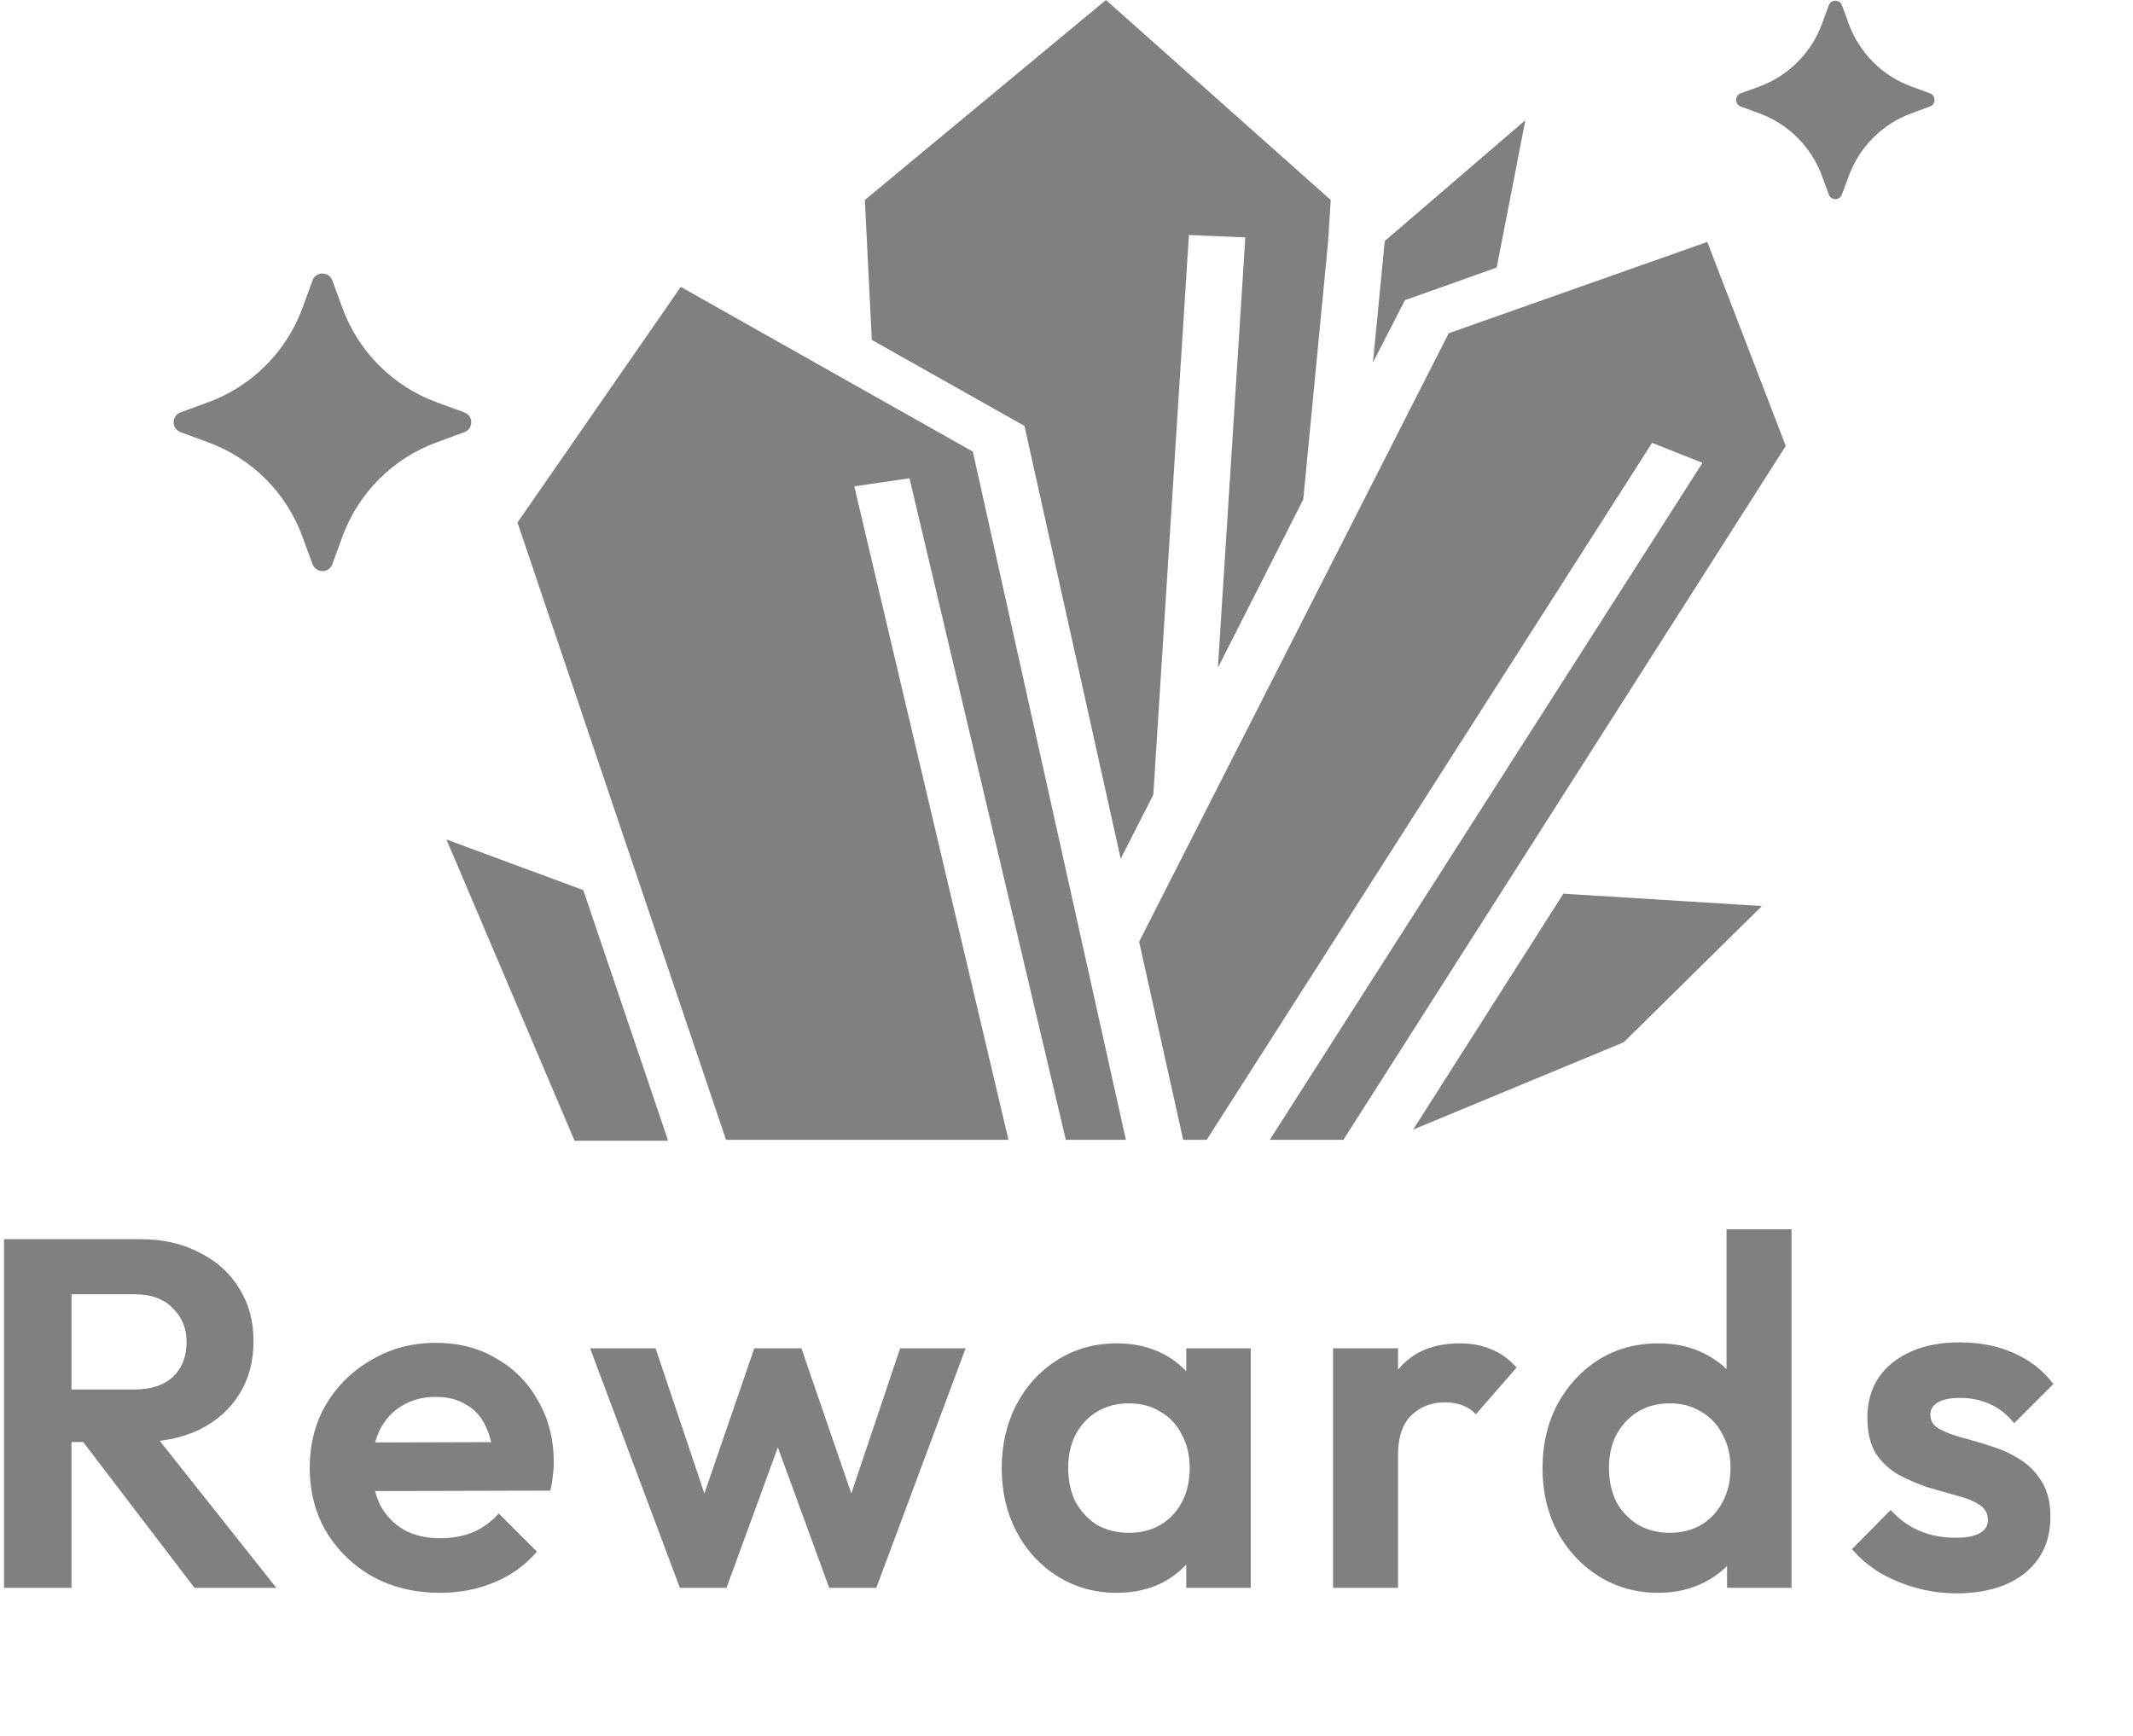 <svg width="43" height="35" viewBox="0 0 43 35" fill="none" xmlns="http://www.w3.org/2000/svg">
<path d="M1.081 29.075V28.015H2.711C3.045 28.015 3.301 27.931 3.481 27.765C3.668 27.591 3.761 27.355 3.761 27.055C3.761 26.781 3.668 26.555 3.481 26.375C3.301 26.188 3.045 26.095 2.711 26.095H1.081V24.985H2.831C3.285 24.985 3.681 25.075 4.021 25.255C4.368 25.428 4.635 25.668 4.821 25.975C5.015 26.281 5.111 26.635 5.111 27.035C5.111 27.448 5.015 27.808 4.821 28.115C4.635 28.415 4.368 28.651 4.021 28.825C3.675 28.991 3.271 29.075 2.811 29.075H1.081ZM0.081 32.015V24.985H1.441V32.015H0.081ZM3.921 32.015L1.601 28.975L2.851 28.585L5.571 32.015H3.921ZM8.874 32.115C8.368 32.115 7.918 32.008 7.524 31.795C7.131 31.575 6.818 31.275 6.584 30.895C6.358 30.515 6.244 30.081 6.244 29.595C6.244 29.115 6.354 28.688 6.574 28.315C6.801 27.935 7.108 27.635 7.494 27.415C7.881 27.188 8.311 27.075 8.784 27.075C9.251 27.075 9.661 27.181 10.014 27.395C10.374 27.601 10.654 27.888 10.854 28.255C11.061 28.615 11.164 29.025 11.164 29.485C11.164 29.571 11.158 29.661 11.144 29.755C11.138 29.841 11.121 29.941 11.094 30.055L7.034 30.065V29.085L10.484 29.075L9.954 29.485C9.941 29.198 9.888 28.958 9.794 28.765C9.708 28.571 9.578 28.425 9.404 28.325C9.238 28.218 9.031 28.165 8.784 28.165C8.524 28.165 8.298 28.225 8.104 28.345C7.911 28.458 7.761 28.621 7.654 28.835C7.554 29.041 7.504 29.288 7.504 29.575C7.504 29.868 7.558 30.125 7.664 30.345C7.778 30.558 7.938 30.725 8.144 30.845C8.351 30.958 8.591 31.015 8.864 31.015C9.111 31.015 9.334 30.975 9.534 30.895C9.734 30.808 9.908 30.681 10.054 30.515L10.824 31.285C10.591 31.558 10.304 31.765 9.964 31.905C9.631 32.045 9.268 32.115 8.874 32.115ZM13.706 32.015L11.896 27.185H13.216L14.396 30.695L13.996 30.705L15.206 27.185H16.156L17.366 30.705L16.966 30.695L18.146 27.185H19.466L17.666 32.015H16.716L15.496 28.675H15.866L14.646 32.015H13.706ZM22.514 32.115C22.074 32.115 21.677 32.005 21.324 31.785C20.971 31.565 20.694 31.265 20.494 30.885C20.294 30.505 20.194 30.078 20.194 29.605C20.194 29.125 20.294 28.695 20.494 28.315C20.694 27.935 20.971 27.635 21.324 27.415C21.677 27.195 22.074 27.085 22.514 27.085C22.861 27.085 23.171 27.155 23.444 27.295C23.717 27.435 23.934 27.631 24.094 27.885C24.261 28.131 24.351 28.411 24.364 28.725V30.465C24.351 30.785 24.261 31.068 24.094 31.315C23.934 31.561 23.717 31.758 23.444 31.905C23.171 32.045 22.861 32.115 22.514 32.115ZM22.754 30.905C23.121 30.905 23.417 30.785 23.644 30.545C23.871 30.298 23.984 29.981 23.984 29.595C23.984 29.341 23.931 29.118 23.824 28.925C23.724 28.725 23.581 28.571 23.394 28.465C23.214 28.351 23.001 28.295 22.754 28.295C22.514 28.295 22.301 28.351 22.114 28.465C21.934 28.571 21.791 28.725 21.684 28.925C21.584 29.118 21.534 29.341 21.534 29.595C21.534 29.855 21.584 30.085 21.684 30.285C21.791 30.478 21.934 30.631 22.114 30.745C22.301 30.851 22.514 30.905 22.754 30.905ZM23.914 32.015V30.715L24.124 29.535L23.914 28.375V27.185H25.214V32.015H23.914ZM26.873 32.015V27.185H28.183V32.015H26.873ZM28.183 29.345L27.673 29.005C27.733 28.411 27.906 27.945 28.193 27.605C28.48 27.258 28.893 27.085 29.433 27.085C29.666 27.085 29.876 27.125 30.063 27.205C30.25 27.278 30.42 27.401 30.573 27.575L29.753 28.515C29.68 28.435 29.59 28.375 29.483 28.335C29.383 28.295 29.266 28.275 29.133 28.275C28.853 28.275 28.623 28.365 28.443 28.545C28.27 28.718 28.183 28.985 28.183 29.345ZM33.436 32.115C32.99 32.115 32.59 32.005 32.236 31.785C31.883 31.565 31.603 31.265 31.396 30.885C31.196 30.505 31.096 30.078 31.096 29.605C31.096 29.125 31.196 28.695 31.396 28.315C31.603 27.935 31.88 27.635 32.226 27.415C32.58 27.195 32.983 27.085 33.436 27.085C33.783 27.085 34.093 27.155 34.366 27.295C34.646 27.435 34.87 27.631 35.036 27.885C35.21 28.131 35.303 28.411 35.316 28.725V30.445C35.303 30.758 35.213 31.041 35.046 31.295C34.88 31.548 34.656 31.748 34.376 31.895C34.096 32.041 33.783 32.115 33.436 32.115ZM33.656 30.905C33.903 30.905 34.116 30.851 34.296 30.745C34.483 30.631 34.626 30.478 34.726 30.285C34.833 30.085 34.886 29.855 34.886 29.595C34.886 29.341 34.833 29.118 34.726 28.925C34.626 28.725 34.483 28.571 34.296 28.465C34.116 28.351 33.906 28.295 33.666 28.295C33.42 28.295 33.203 28.351 33.016 28.465C32.836 28.578 32.693 28.731 32.586 28.925C32.486 29.118 32.436 29.341 32.436 29.595C32.436 29.855 32.486 30.085 32.586 30.285C32.693 30.478 32.84 30.631 33.026 30.745C33.213 30.851 33.423 30.905 33.656 30.905ZM36.116 32.015H34.816V30.715L35.026 29.535L34.806 28.375V24.785H36.116V32.015ZM39.435 32.125C39.162 32.125 38.892 32.088 38.625 32.015C38.365 31.941 38.125 31.841 37.905 31.715C37.685 31.581 37.495 31.421 37.335 31.235L38.115 30.445C38.282 30.631 38.475 30.771 38.695 30.865C38.915 30.958 39.159 31.005 39.425 31.005C39.639 31.005 39.799 30.975 39.905 30.915C40.019 30.855 40.075 30.765 40.075 30.645C40.075 30.511 40.015 30.408 39.895 30.335C39.782 30.261 39.632 30.201 39.445 30.155C39.259 30.101 39.062 30.045 38.855 29.985C38.655 29.918 38.462 29.835 38.275 29.735C38.089 29.628 37.935 29.485 37.815 29.305C37.702 29.118 37.645 28.878 37.645 28.585C37.645 28.278 37.719 28.011 37.865 27.785C38.019 27.558 38.235 27.381 38.515 27.255C38.795 27.128 39.125 27.065 39.505 27.065C39.905 27.065 40.265 27.135 40.585 27.275C40.912 27.415 41.182 27.625 41.395 27.905L40.605 28.695C40.459 28.515 40.292 28.385 40.105 28.305C39.925 28.225 39.729 28.185 39.515 28.185C39.322 28.185 39.172 28.215 39.065 28.275C38.965 28.335 38.915 28.418 38.915 28.525C38.915 28.645 38.972 28.738 39.085 28.805C39.205 28.871 39.359 28.931 39.545 28.985C39.732 29.031 39.925 29.088 40.125 29.155C40.332 29.215 40.525 29.301 40.705 29.415C40.892 29.528 41.042 29.678 41.155 29.865C41.275 30.051 41.335 30.291 41.335 30.585C41.335 31.058 41.165 31.435 40.825 31.715C40.485 31.988 40.022 32.125 39.435 32.125Z" fill="#808080"/>
<path d="M6.3 5.654C6.368 5.468 6.632 5.468 6.7 5.654L6.903 6.21C7.063 6.646 7.316 7.042 7.644 7.37C7.972 7.699 8.368 7.952 8.804 8.111L9.36 8.315C9.547 8.383 9.547 8.646 9.36 8.714L8.804 8.918C8.368 9.078 7.972 9.33 7.644 9.659C7.316 9.987 7.063 10.383 6.903 10.819L6.7 11.375C6.632 11.561 6.368 11.561 6.3 11.375L6.097 10.819C5.937 10.383 5.684 9.987 5.356 9.659C5.027 9.33 4.631 9.078 4.195 8.918L3.64 8.714C3.453 8.646 3.453 8.383 3.64 8.315L4.195 8.111C4.631 7.952 5.027 7.699 5.356 7.37C5.684 7.042 5.937 6.646 6.097 6.21L6.3 5.654Z" fill="#808080"/>
<path d="M22.295 0L17.435 4.032L17.575 6.853L20.653 8.588L22.593 17.314L23.25 16.024L23.968 4.739L25.105 4.787L24.552 13.464L26.273 10.07L26.772 4.892L26.827 4.032L22.295 0ZM30.75 2.424L27.916 4.859L27.678 7.308L28.323 6.052L30.172 5.395C30.367 4.408 30.556 3.415 30.75 2.424ZM34.418 4.878L29.205 6.719L22.964 18.987L23.852 22.981H24.327L33.305 8.929L34.321 9.332L25.598 22.981H27.082L36 8.991L34.418 4.878ZM13.724 5.784L10.432 10.535L14.636 22.981H20.33L17.222 9.806L18.335 9.643L21.486 22.981H22.697L19.612 9.106L13.724 5.784ZM35.519 18.268L31.517 18.019L28.488 22.775L32.733 21.015L35.519 18.268ZM9 16.926L11.583 23H13.469L11.759 17.947L9 16.926Z" fill="#808080"/>
<path d="M36.867 0.108C36.912 -0.016 37.088 -0.016 37.133 0.108L37.269 0.478C37.375 0.769 37.544 1.033 37.763 1.252C37.981 1.471 38.245 1.639 38.536 1.746L38.907 1.881C39.031 1.927 39.031 2.102 38.907 2.148L38.536 2.284C38.245 2.39 37.981 2.558 37.763 2.777C37.544 2.996 37.375 3.26 37.269 3.551L37.133 3.921C37.088 4.046 36.912 4.046 36.867 3.921L36.731 3.551C36.625 3.26 36.456 2.996 36.237 2.777C36.018 2.558 35.754 2.39 35.464 2.284L35.093 2.148C34.969 2.102 34.969 1.927 35.093 1.881L35.464 1.746C35.754 1.639 36.018 1.471 36.237 1.252C36.456 1.033 36.625 0.769 36.731 0.478L36.867 0.108Z" fill="#808080"/>
</svg>
